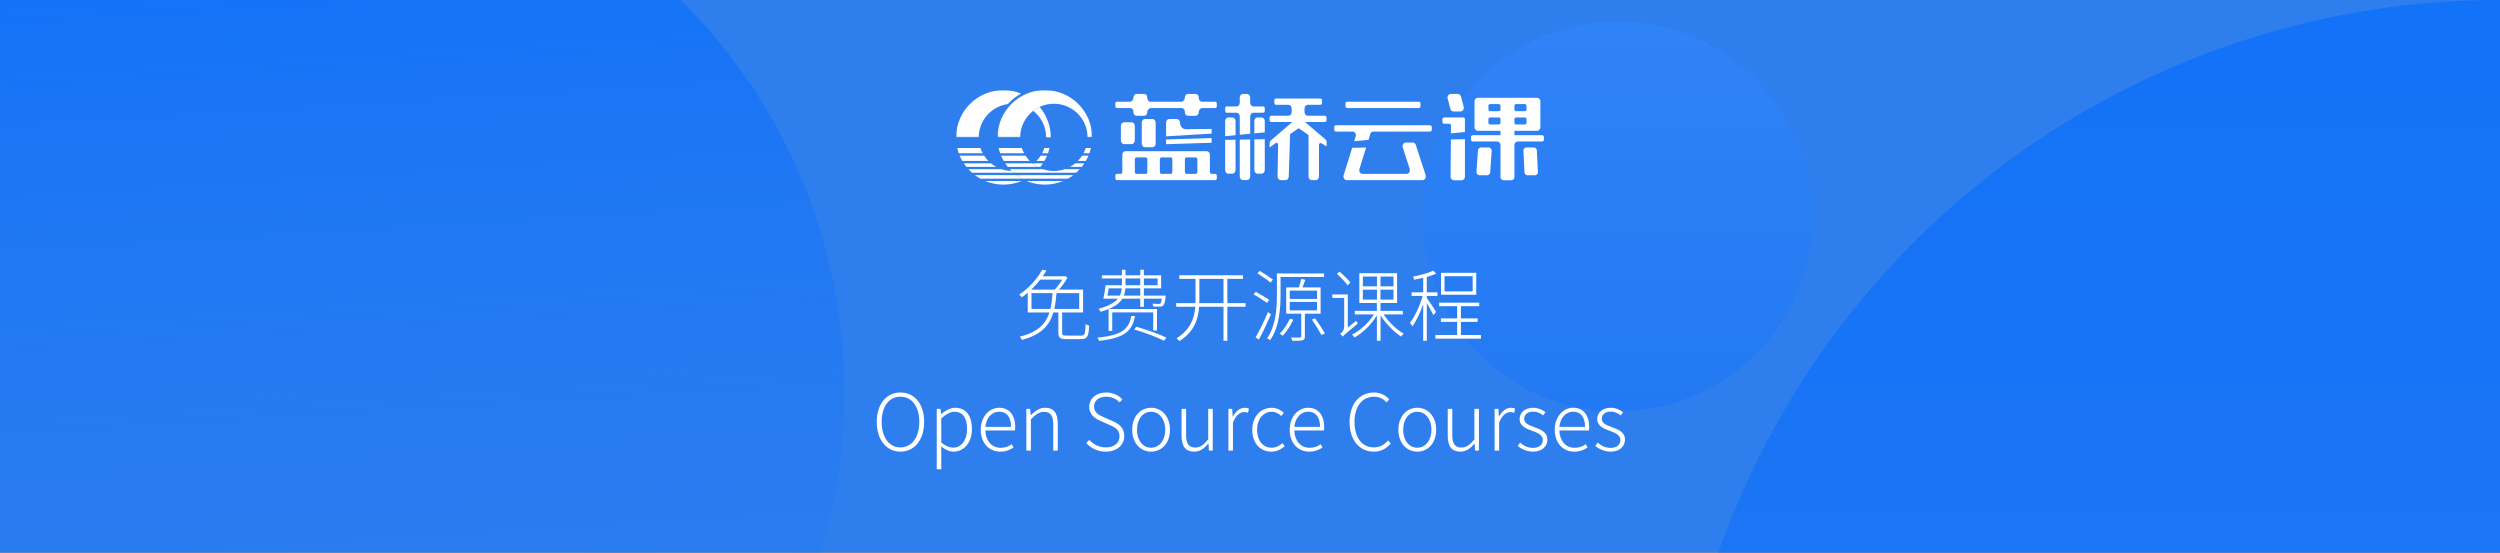 <svg xmlns="http://www.w3.org/2000/svg" width="1276" height="282" fill="none" viewBox="0 0 1276 282"><rect x="0" y="0" width="1276" height="282" fill="#333333" stroke="none"/><g clip-path="url(#clip0_109_2)"><rect width="1276" height="282" fill="#2E7EEE"/><circle cx="1275.5" cy="422.5" r="422.5" fill="url(#paint0_linear_109_2)" fill-opacity=".6"/><circle cx="825.5" cy="110.5" r="99.5" fill="url(#paint1_linear_109_2)" fill-opacity=".5"/><path fill="#fff" d="M550.84 149.6V157.68H538.12C538.68 155.16 539 152.48 539.24 149.6H550.84ZM526.48 157.68V149.6H537.24C537 152.48 536.72 155.2 536.16 157.68H526.48ZM542.16 142.72C541.12 144.44 539.68 146.4 538.32 147.8H526.36C528.08 146.16 529.6 144.44 530.96 142.72H542.16ZM544.52 171.28C542.48 171.28 542.12 171.08 542.12 169.96V159.48H552.8V147.8H540.52C542.08 146.04 543.72 143.76 544.84 141.76L543.6 140.88L543.24 141H532.2C532.92 140 533.52 139 534.08 138.04L531.96 137.68C529.8 141.64 525.72 146.72 520.16 150.4C520.64 150.68 521.28 151.28 521.6 151.72C522.64 150.96 523.6 150.24 524.56 149.4V159.48H535.64C533.8 165.2 529.84 169.56 520.48 171.84C520.88 172.2 521.4 173 521.6 173.48C531.56 170.88 535.72 165.96 537.64 159.48H540.2V169.96C540.2 172.48 541.12 173.08 544.44 173.08H551.84C555 173.08 555.6 171.76 555.92 166.24C555.32 166.08 554.6 165.76 554.08 165.44C553.92 170.52 553.64 171.28 551.76 171.28H544.52ZM565.28 150.88C565.48 149.72 565.68 148.44 565.88 147.16H572.56C572.44 148.48 572.16 149.68 571.56 150.88H565.28ZM574.44 145.4V142.12H582V145.6H574.44V145.4ZM590.84 142.12V145.6H583.84V142.12H590.84ZM582 150.88H573.6C574.08 149.68 574.28 148.48 574.4 147.16H582V150.88ZM582 152.44V156.64H583.84V152.44H593C592.76 153.92 592.56 154.6 592.28 154.88C592.08 155.08 591.8 155.12 591.32 155.12C590.88 155.12 589.6 155.12 588.24 154.96C588.44 155.4 588.6 156 588.64 156.44C590 156.52 591.36 156.56 591.96 156.48C592.76 156.48 593.24 156.32 593.72 155.92C594.28 155.4 594.56 154.24 594.92 151.68C594.92 151.4 594.96 150.88 594.96 150.88H583.84V147.16H592.64V140.52H583.84V137.68H582V140.52H574.44V137.68H572.64V140.52H562.4V142.12H572.64V145.4V145.6H564.32C564.04 147.8 563.56 150.6 563.16 152.44H570.56C568.88 154.44 565.92 156.2 560.72 157.6C561.08 157.96 561.48 158.68 561.68 159.16C568 157.36 571.24 155.12 572.88 152.44H582ZM590.52 168.68V157.72H565.84V168.88H567.68V159.44H588.6V168.68H590.52ZM577.36 161.28C576.2 168.12 572.52 171.08 560.12 172.36C560.44 172.76 560.84 173.52 560.96 174C573.8 172.48 577.92 169.12 579.32 161.28H577.36ZM578.92 168.16C584.12 169.68 590.76 172.16 594.16 173.92L595.28 172.28C591.68 170.56 585.08 168.2 579.96 166.76L578.92 168.16ZM612.12 154.72C612.16 154.04 612.16 153.36 612.16 152.68V142.32H624.48V154.72H612.12ZM635.76 154.72H626.44V142.32H634.44V140.48H601.88V142.32H610.2V152.64C610.2 153.36 610.2 154 610.16 154.72H600.32V156.56H610.08C609.6 162.44 607.68 168.16 600.52 172.68C601 173 601.64 173.64 601.96 174.08C609.6 169.28 611.56 163 612.04 156.56H624.48V173.96H626.44V156.56H635.76V154.72ZM649.68 142.68C648.16 141.52 645.16 139.56 642.92 138.24L641.8 139.52C644.04 140.92 647 142.96 648.52 144.24L649.68 142.68ZM647.8 153.08C646.24 151.96 643.2 150.16 640.96 148.96L639.8 150.24C642.16 151.52 645.12 153.44 646.68 154.64L647.8 153.08ZM647.16 159.28C645.32 163.72 642.68 169.12 640.84 172.2L642.52 173.32C644.52 169.72 646.92 164.6 648.72 160.4L647.16 159.28ZM653.6 141.36H675.8V139.56H651.72V150.48C651.72 157.08 651.28 166.12 646.72 172.68C647.12 172.84 647.96 173.32 648.28 173.64C652.96 166.96 653.6 157.36 653.6 150.48V141.36ZM658.32 162.72C657.08 165.48 655.16 168.32 653.16 170.32C653.6 170.6 654.44 171.12 654.76 171.36C656.68 169.28 658.72 166.16 660.12 163.16L658.32 162.72ZM658.28 154.12H672.2V158.44H658.28V154.12ZM658.28 148.32H672.2V152.56H658.28V148.32ZM674.04 160.08V146.68H664.76C665.24 145.52 665.76 144.12 666.24 142.84L664.2 142.32C663.92 143.56 663.4 145.36 662.96 146.68H656.48V160.08H664.16V171.64C664.16 172.08 664 172.24 663.44 172.28C662.96 172.28 661.16 172.32 658.96 172.24C659.2 172.76 659.44 173.44 659.56 173.92C662.32 173.96 663.96 173.96 664.88 173.64C665.76 173.32 666 172.8 666 171.64V160.08H674.04ZM669.6 163.12C671.36 165.64 673.44 169.04 674.48 171L676.24 170.16C675.16 168.24 673.04 164.96 671.24 162.48L669.6 163.12ZM689.2 144.2C688.08 142.72 685.68 140.32 683.68 138.64L682.4 139.8C684.36 141.56 686.72 144.04 687.84 145.6L689.2 144.2ZM687.92 167.16V150.28H680V152.08H686.08V166.68C686.08 168.6 684.72 169.92 684.04 170.44C684.48 170.72 685.08 171.44 685.32 171.84C685.76 171.16 686.6 170.48 692.96 165.2C692.76 164.88 692.44 164.2 692.24 163.72L687.92 167.16ZM695.6 147.84H702.8V152.92H695.6V147.84ZM695.6 141.16H702.8V146.16H695.6V141.16ZM711.24 146.16H704.6V141.16H711.24V146.16ZM711.24 152.92H704.6V147.84H711.24V152.92ZM716 160.48V158.68H704.64V154.64H713.08V139.44H693.8V154.64H702.76V158.68H691.48V160.48H701.24C698.64 164.72 694.12 168.88 690.04 170.76C690.48 171.12 691 171.76 691.32 172.24C695.52 170 700.08 165.52 702.76 160.96V173.92H704.64V160.96C707.28 165.16 711.6 169.52 715.12 171.8C715.48 171.28 716.04 170.68 716.48 170.32C712.96 168.36 708.76 164.36 706.2 160.48H716ZM751.64 148.72H737.28V140.96H751.64V148.72ZM753.48 139.24H735.48V150.44H753.48V139.24ZM732.96 159.2C732.32 158.04 729.28 153.48 728.24 152.08V151.04H733.68V149.2H728.24V141.36C730 140.84 731.68 140.28 733 139.68L731.6 138.12C729.2 139.32 724.84 140.48 721.2 141.2C721.44 141.68 721.68 142.32 721.8 142.76C723.28 142.48 724.84 142.16 726.4 141.8V149.2H720.48V151.04H726.12C724.76 156 722.04 161.72 719.64 164.8C720.04 165.2 720.6 166.04 720.88 166.56C722.84 163.96 724.88 159.56 726.4 155.24V173.96H728.24V154.72C729.44 156.72 731 159.52 731.6 160.84L732.96 159.2ZM745.64 171V164.28H754.16V162.52H745.64V156.28H755V154.48H734.52V156.28H743.72V162.52H735.44V164.28H743.72V171H732.64V172.84H755.88V171H745.64ZM459.57 230.52C466.69 230.52 471.69 224.6 471.69 215.32C471.69 206.08 466.69 200.32 459.57 200.32C452.53 200.32 447.49 206.08 447.49 215.32C447.49 224.6 452.53 230.52 459.57 230.52ZM459.57 228.36C453.81 228.36 450.01 223.24 450.01 215.32C450.01 207.4 453.81 202.48 459.57 202.48C465.37 202.48 469.21 207.4 469.21 215.32C469.21 223.24 465.37 228.36 459.57 228.36ZM478.113 239.52H480.433V231.84L480.393 227.92C482.553 229.6 484.673 230.52 486.673 230.52C491.673 230.52 496.073 226.28 496.073 219C496.073 212.44 493.193 208.12 487.513 208.12C484.913 208.12 482.473 209.68 480.393 211.28H480.313L480.033 208.68H478.113V239.52ZM486.473 228.48C484.913 228.48 482.713 227.8 480.433 225.88V213.56C482.913 211.36 485.033 210.16 487.073 210.16C491.833 210.16 493.593 213.88 493.593 219C493.593 224.72 490.633 228.48 486.473 228.48ZM510.492 230.52C513.572 230.52 515.572 229.52 517.292 228.44L516.412 226.72C514.812 227.84 513.012 228.56 510.732 228.56C506.132 228.56 503.052 224.92 502.932 219.72H518.052C518.132 219.2 518.172 218.64 518.172 218.04C518.172 211.8 515.092 208.12 509.932 208.12C505.092 208.12 500.572 212.44 500.572 219.36C500.572 226.36 505.012 230.52 510.492 230.52ZM502.932 217.88C503.372 213 506.492 210.12 509.972 210.12C513.692 210.12 516.052 212.72 516.052 217.88H502.932ZM523.855 230H526.175V214.04C528.655 211.48 530.415 210.2 532.895 210.2C536.175 210.2 537.575 212.24 537.575 216.68V230H539.895V216.36C539.895 210.88 537.855 208.12 533.415 208.12C530.495 208.12 528.295 209.8 526.135 211.92H526.055L525.775 208.68H523.855V230ZM564.394 230.52C570.114 230.52 573.834 227.08 573.834 222.6C573.834 218.16 571.034 216.32 567.714 214.84L563.354 212.92C561.234 212 558.394 210.76 558.394 207.44C558.394 204.44 560.874 202.48 564.594 202.48C567.474 202.48 569.754 203.64 571.474 205.4L572.834 203.84C570.994 201.84 568.114 200.32 564.594 200.32C559.634 200.32 555.954 203.32 555.954 207.64C555.954 211.92 559.274 213.76 561.874 214.92L566.234 216.84C569.114 218.12 571.394 219.24 571.394 222.76C571.394 226.08 568.714 228.36 564.394 228.36C561.074 228.36 558.074 226.88 555.954 224.48L554.474 226.16C556.794 228.76 560.154 230.52 564.394 230.52ZM587.517 230.52C592.677 230.52 597.157 226.44 597.157 219.36C597.157 212.24 592.677 208.12 587.517 208.12C582.357 208.12 577.877 212.24 577.877 219.36C577.877 226.44 582.357 230.52 587.517 230.52ZM587.517 228.52C583.357 228.52 580.317 224.8 580.317 219.36C580.317 213.92 583.357 210.16 587.517 210.16C591.677 210.16 594.757 213.92 594.757 219.36C594.757 224.8 591.677 228.52 587.517 228.52ZM609.507 230.52C612.467 230.52 614.627 228.88 616.707 226.48H616.827L617.027 230H618.987V208.68H616.667V224.28C614.267 227.16 612.507 228.44 610.027 228.44C606.747 228.44 605.387 226.4 605.387 222.04V208.68H603.067V222.32C603.067 227.8 605.067 230.52 609.507 230.52ZM626.98 230H629.3V215.68C630.86 211.72 633.14 210.32 635.02 210.32C635.86 210.32 636.26 210.4 636.98 210.68L637.46 208.6C636.78 208.24 636.14 208.12 635.3 208.12C632.82 208.12 630.7 209.96 629.26 212.64H629.18L628.9 208.68H626.98V230ZM648.926 230.52C651.606 230.52 653.886 229.36 655.726 227.76L654.606 226.16C653.166 227.44 651.246 228.52 649.046 228.52C644.566 228.52 641.606 224.8 641.606 219.36C641.606 213.92 644.846 210.16 649.086 210.16C651.086 210.16 652.646 211.08 653.966 212.32L655.286 210.72C653.806 209.4 651.886 208.12 649.046 208.12C643.766 208.12 639.166 212.24 639.166 219.36C639.166 226.44 643.366 230.52 648.926 230.52ZM668.187 230.52C671.267 230.52 673.267 229.52 674.987 228.44L674.107 226.72C672.507 227.84 670.707 228.56 668.427 228.56C663.827 228.56 660.747 224.92 660.627 219.72H675.747C675.827 219.2 675.867 218.64 675.867 218.04C675.867 211.8 672.787 208.12 667.627 208.12C662.787 208.12 658.267 212.44 658.267 219.36C658.267 226.36 662.707 230.52 668.187 230.52ZM660.627 217.88C661.067 213 664.187 210.12 667.667 210.12C671.387 210.12 673.747 212.72 673.747 217.88H660.627ZM701.138 230.52C704.898 230.52 707.618 228.96 709.858 226.36L708.498 224.84C706.418 227.12 704.218 228.36 701.258 228.36C695.138 228.36 691.338 223.28 691.338 215.32C691.338 207.44 695.218 202.48 701.378 202.48C704.058 202.48 706.138 203.64 707.698 205.4L709.058 203.84C707.498 202 704.818 200.32 701.378 200.32C693.978 200.32 688.818 206.08 688.818 215.4C688.818 224.72 693.938 230.52 701.138 230.52ZM723.376 230.52C728.536 230.52 733.016 226.44 733.016 219.36C733.016 212.24 728.536 208.12 723.376 208.12C718.216 208.12 713.736 212.24 713.736 219.36C713.736 226.44 718.216 230.52 723.376 230.52ZM723.376 228.52C719.216 228.52 716.176 224.8 716.176 219.36C716.176 213.92 719.216 210.16 723.376 210.16C727.536 210.16 730.616 213.92 730.616 219.36C730.616 224.8 727.536 228.52 723.376 228.52ZM745.366 230.52C748.326 230.52 750.486 228.88 752.566 226.48H752.686L752.886 230H754.846V208.68H752.526V224.28C750.126 227.16 748.366 228.44 745.886 228.44C742.606 228.44 741.246 226.4 741.246 222.04V208.68H738.926V222.32C738.926 227.8 740.926 230.52 745.366 230.52ZM762.84 230H765.16V215.68C766.72 211.72 769 210.32 770.88 210.32C771.72 210.32 772.12 210.4 772.84 210.68L773.32 208.6C772.64 208.24 772 208.12 771.16 208.12C768.68 208.12 766.56 209.96 765.12 212.64H765.04L764.76 208.68H762.84V230ZM782.455 230.52C787.175 230.52 789.775 227.72 789.775 224.44C789.775 220.32 786.175 219.16 782.895 217.92C780.415 217 777.935 216.12 777.935 213.76C777.935 211.84 779.375 210.08 782.535 210.08C784.615 210.08 786.175 210.92 787.615 212L788.815 210.4C787.215 209.12 784.935 208.12 782.615 208.12C778.135 208.12 775.615 210.76 775.615 213.88C775.615 217.56 779.135 218.88 782.295 220C784.775 220.88 787.455 222.04 787.455 224.56C787.455 226.76 785.815 228.6 782.575 228.6C779.655 228.6 777.695 227.48 775.855 225.92L774.615 227.6C776.535 229.2 779.335 230.52 782.455 230.52ZM803.461 230.52C806.541 230.52 808.541 229.52 810.261 228.44L809.381 226.72C807.781 227.84 805.981 228.56 803.701 228.56C799.101 228.56 796.021 224.92 795.901 219.72H811.021C811.101 219.2 811.141 218.64 811.141 218.04C811.141 211.8 808.061 208.12 802.901 208.12C798.061 208.12 793.541 212.44 793.541 219.36C793.541 226.36 797.981 230.52 803.461 230.52ZM795.901 217.88C796.341 213 799.461 210.12 802.941 210.12C806.661 210.12 809.021 212.72 809.021 217.88H795.901ZM822.064 230.52C826.784 230.52 829.384 227.72 829.384 224.44C829.384 220.32 825.784 219.16 822.504 217.92C820.024 217 817.544 216.12 817.544 213.76C817.544 211.84 818.984 210.08 822.144 210.08C824.224 210.08 825.784 210.92 827.224 212L828.424 210.4C826.824 209.12 824.544 208.12 822.224 208.12C817.744 208.12 815.224 210.76 815.224 213.88C815.224 217.56 818.744 218.88 821.904 220C824.384 220.88 827.064 222.04 827.064 224.56C827.064 226.76 825.424 228.6 822.184 228.6C819.264 228.6 817.304 227.48 815.464 225.92L814.224 227.6C816.144 229.2 818.944 230.52 822.064 230.52Z"/><path fill="#fff" fill-rule="evenodd" d="M527.323 56.581C531.349 59.719 533.942 64.603 533.949 70.097H536.31C536.307 64.177 534.161 58.759 530.612 54.564C529.437 55.114 528.335 55.791 527.323 56.581Z" clip-rule="evenodd"/><mask id="mask0_109_2" width="49" height="25" x="509" y="46" maskUnits="userSpaceOnUse" style="mask-type:alpha"><path fill="#fff" d="M509.135 46H557.447V70.097H509.135V46Z"/></mask><g mask="url(#mask0_109_2)"><path fill="#fff" fill-rule="evenodd" d="M518.535 51.024C517.757 51.624 517.016 52.272 516.317 52.962C511.888 57.328 509.142 63.392 509.135 70.097H520.699C520.705 64.603 523.297 59.719 527.322 56.58C528.336 55.793 529.436 55.114 530.611 54.564C532.822 53.531 535.289 52.95 537.892 52.95C547.382 52.95 555.075 60.626 555.085 70.097H557.447C557.436 56.786 546.627 45.999 533.292 45.999C529.501 45.999 525.915 46.872 522.724 48.426C522.425 48.571 522.132 48.722 521.84 48.877C521.259 49.192 520.694 49.528 520.142 49.886C519.59 50.243 519.054 50.624 518.535 51.024Z" clip-rule="evenodd"/></g><mask id="mask1_109_2" width="34" height="25" x="488" y="46" maskUnits="userSpaceOnUse" style="mask-type:alpha"><path fill="#fff" d="M488 46H521.2V70.097H488V46Z"/></mask><g mask="url(#mask1_109_2)"><path fill="#fff" fill-rule="evenodd" d="M521.2 47.756C518.405 46.628 515.355 46 512.154 46C498.819 46 488.008 56.786 488 70.098H499.562C499.572 61.431 506.016 54.276 514.38 53.123C514.713 52.754 515.054 52.391 515.41 52.042C517.136 50.338 519.079 48.901 521.2 47.756Z" clip-rule="evenodd"/></g><path fill="#fff" fill-rule="evenodd" d="M518.535 51.024C519.054 50.624 519.59 50.243 520.142 49.886C519.59 50.243 519.054 50.624 518.535 51.024Z" clip-rule="evenodd"/><path fill="#fff" fill-rule="evenodd" d="M512.126 94.23C515.415 94.23 518.549 93.574 521.407 92.388H502.849C505.706 93.574 508.839 94.23 512.126 94.23Z" clip-rule="evenodd"/><path fill="#fff" fill-rule="evenodd" d="M500.396 75.523H488.555C488.77 76.449 489.038 77.352 489.355 78.235H501.572C501.106 77.371 500.709 76.465 500.396 75.523Z" clip-rule="evenodd"/><path fill="#fff" fill-rule="evenodd" d="M518.712 89.377H497.582C498.464 90.038 499.39 90.646 500.358 91.184H521.494C520.525 90.644 519.595 90.039 518.712 89.377Z" clip-rule="evenodd"/><path fill="#fff" fill-rule="evenodd" d="M502.288 79.439H489.822C490.215 80.373 490.667 81.278 491.169 82.15H504.47C503.654 81.324 502.924 80.415 502.288 79.439Z" clip-rule="evenodd"/><path fill="#fff" fill-rule="evenodd" d="M516.256 87.264C514.495 87.216 512.801 86.902 511.21 86.365H494.268C494.848 86.999 495.459 87.604 496.105 88.172H517.237C516.902 87.877 516.573 87.576 516.256 87.264Z" clip-rule="evenodd"/><path fill="#fff" fill-rule="evenodd" d="M505.789 83.353H491.921C492.331 83.977 492.771 84.58 493.236 85.162H508.462C507.513 84.641 506.618 84.035 505.789 83.353Z" clip-rule="evenodd"/><path fill="#fff" fill-rule="evenodd" d="M533.084 82.149C533.588 81.279 534.038 80.374 534.43 79.439H531.18C530.544 80.416 529.811 81.323 528.996 82.149H533.084Z" clip-rule="evenodd"/><path fill="#fff" fill-rule="evenodd" d="M527.298 83.658C528.02 84.219 528.788 84.719 529.593 85.161H531.022C531.488 84.581 531.928 83.976 532.338 83.352H527.677C527.552 83.456 527.427 83.558 527.298 83.658Z" clip-rule="evenodd"/><path fill="#fff" fill-rule="evenodd" d="M535.697 75.523H533.072C532.757 76.465 532.362 77.371 531.896 78.235H534.901C535.216 77.352 535.484 76.449 535.697 75.523Z" clip-rule="evenodd"/><path fill="#fff" fill-rule="evenodd" d="M546.141 85.161H552.147C552.613 84.579 553.051 83.977 553.463 83.352H548.81C547.981 84.034 547.088 84.642 546.141 85.161Z" clip-rule="evenodd"/><path fill="#fff" fill-rule="evenodd" d="M521.494 91.184H545.023C545.994 90.645 546.92 90.039 547.8 89.376H518.713C519.594 90.04 520.524 90.644 521.494 91.184Z" clip-rule="evenodd"/><path fill="#fff" fill-rule="evenodd" d="M550.128 82.149H554.213C554.717 81.279 555.168 80.374 555.56 79.439H552.309C551.673 80.414 550.944 81.323 550.128 82.149Z" clip-rule="evenodd"/><path fill="#fff" fill-rule="evenodd" d="M537.863 87.275C535.926 87.275 534.064 86.954 532.327 86.364H515.394C515.675 86.671 515.96 86.972 516.257 87.264C516.573 87.577 516.903 87.877 517.236 88.172H549.279C549.923 87.603 550.534 86.999 551.114 86.364H543.406C541.666 86.956 539.803 87.275 537.863 87.275Z" clip-rule="evenodd"/><path fill="#fff" fill-rule="evenodd" d="M533.256 94.23C536.545 94.23 539.677 93.574 542.534 92.388H523.976C526.835 93.574 529.967 94.23 533.256 94.23Z" clip-rule="evenodd"/><path fill="#fff" fill-rule="evenodd" d="M526.919 83.353H513.042C513.454 83.977 513.896 84.579 514.362 85.162H529.593C528.788 84.719 528.02 84.218 527.298 83.659C527.17 83.559 527.044 83.455 526.919 83.353Z" clip-rule="evenodd"/><path fill="#fff" fill-rule="evenodd" d="M521.525 75.523H509.685C509.899 76.449 510.168 77.352 510.484 78.235H522.702C522.236 77.371 521.839 76.465 521.525 75.523Z" clip-rule="evenodd"/><path fill="#fff" fill-rule="evenodd" d="M525.601 82.149C524.786 81.323 524.052 80.416 523.416 79.439H510.951C511.345 80.374 511.797 81.279 512.301 82.149H525.601Z" clip-rule="evenodd"/><path fill="#fff" fill-rule="evenodd" d="M556.826 75.523H554.202C553.887 76.465 553.491 77.371 553.025 78.235H556.027C556.344 77.352 556.614 76.449 556.826 75.523Z" clip-rule="evenodd"/><path fill="#fff" fill-rule="evenodd" d="M765.856 55.802C765.856 56.314 765.492 56.741 765.033 56.741H760.501C760.04 56.741 759.678 56.314 759.678 55.802V54.055C759.678 53.546 760.04 53.116 760.501 53.116H765.033C765.492 53.116 765.856 53.546 765.856 54.055V55.802ZM765.856 62.608C765.856 63.134 765.492 63.529 765.033 63.529H760.501C760.04 63.529 759.678 63.134 759.678 62.608V60.877C759.678 60.351 760.04 59.939 760.501 59.939H765.033C765.492 59.939 765.856 60.351 765.856 60.877V62.608ZM772.958 60.877C772.958 60.351 773.319 59.939 773.782 59.939H778.313C778.758 59.939 779.137 60.351 779.137 60.877V62.608C779.137 63.134 778.758 63.529 778.313 63.529H773.782C773.319 63.529 772.958 63.134 772.958 62.608V60.877ZM772.958 54.055C772.958 53.546 773.319 53.116 773.782 53.116H778.313C778.758 53.116 779.137 53.546 779.137 54.055V55.802C779.137 56.314 778.758 56.741 778.313 56.741H773.782C773.319 56.741 772.958 56.314 772.958 55.802V54.055ZM787.176 69.018H772.958V66.744H784.573C785.497 66.744 786.22 65.904 786.22 64.882V51.783C786.22 50.76 785.497 49.921 784.573 49.921H754.238C753.317 49.921 752.591 50.76 752.591 51.783V64.882C752.591 65.904 753.317 66.744 754.238 66.744H765.856V69.018H751.637C751.192 69.018 750.813 69.43 750.813 69.939V71.29C750.813 71.784 751.192 72.213 751.637 72.213H764.209C765.115 72.213 765.856 73.055 765.856 74.076V90.356C765.856 91.262 766.58 92.004 767.504 92.004H771.31C772.215 92.004 772.958 91.262 772.958 90.356V74.076C772.958 73.055 773.683 72.213 774.606 72.213H787.176C787.623 72.213 788 71.784 788 71.29V69.939C788 69.43 787.623 69.018 787.176 69.018ZM643.892 59.939H641.867C640.959 59.939 640.219 60.779 640.219 61.801V68.061L645.539 67.552V61.801C645.539 60.779 644.798 59.939 643.892 59.939ZM640.219 71.158V86.797C640.219 87.818 640.959 88.657 641.867 88.657H643.892C644.798 88.657 645.539 87.818 645.539 86.797V71.061L640.219 71.158ZM611.137 87.818C611.137 88.327 610.774 88.739 610.313 88.739H605.583C605.123 88.739 604.759 88.327 604.759 87.818V81.275C604.759 80.764 605.123 80.338 605.583 80.338H610.313C610.774 80.338 611.137 80.764 611.137 81.275V87.818ZM598.367 87.818C598.367 88.327 598.005 88.739 597.543 88.739H592.813C592.353 88.739 591.989 88.327 591.989 87.818V81.275C591.989 80.764 592.353 80.338 592.813 80.338H597.543C598.005 80.338 598.367 80.764 598.367 81.275V87.818ZM585.598 87.818C585.598 88.327 585.235 88.739 584.774 88.739H580.043C579.583 88.739 579.219 88.327 579.219 87.818V81.275C579.219 80.764 579.583 80.338 580.043 80.338H584.774C585.235 80.338 585.598 80.764 585.598 81.275V87.818ZM620.249 88.739H618.352C617.893 88.739 617.528 88.327 617.528 87.818V79.019C617.528 77.98 616.789 77.156 615.881 77.156H574.475C573.569 77.156 572.828 77.98 572.828 79.019V87.818C572.828 88.327 572.465 88.739 572.004 88.739H570.109C569.648 88.739 569.285 89.168 569.285 89.68V91.013C569.285 91.526 569.648 91.952 570.109 91.952H620.249C620.71 91.952 621.073 91.526 621.073 91.013V89.68C621.073 89.168 620.71 88.739 620.249 88.739ZM740.531 71.158L740.365 90.107C740.35 91.162 741.091 92.004 742.013 92.004H746.049C746.956 92.004 747.697 91.162 747.697 90.141V71.043L740.531 71.158ZM746.873 59.956H737.022C736.575 59.956 736.198 60.382 736.198 60.895V62.228C736.198 62.757 736.575 63.169 737.022 63.169H739.773C740.233 63.169 740.597 63.595 740.597 64.09L740.563 68.077L747.697 67.385V60.895C747.697 60.382 747.32 59.956 746.873 59.956ZM727.432 88.739L722.637 73.976C722.406 73.234 721.78 72.74 721.088 72.74H717.513C716.359 72.74 715.567 74.042 715.964 75.263L719.523 86.251C719.918 87.454 719.128 88.739 717.973 88.739H695.417C694.28 88.739 693.489 87.472 693.868 86.268L697.262 75.312L690.144 75.426L686.009 88.739L685.776 89.532C685.447 90.717 686.239 91.952 687.358 91.952H726.079C727.183 91.952 727.976 90.733 727.646 89.532L727.432 88.739ZM729.953 63.941H681.823C681.377 63.941 681 64.353 681 64.882V66.215C681 66.728 681.377 67.156 681.823 67.156H690.39C691.528 67.156 692.319 68.423 691.94 69.628L691.182 72.065L698.48 71.407L699.421 68.375C699.65 67.634 700.276 67.156 700.986 67.156H729.953C730.413 67.156 730.777 66.728 730.777 66.215V64.882C730.777 64.353 730.413 63.941 729.953 63.941ZM628.982 59.939H626.97C626.049 59.939 625.322 60.779 625.322 61.801V69.511L630.629 69.018V61.801C630.629 60.779 629.886 59.939 628.982 59.939ZM625.322 71.407V86.797C625.322 87.818 626.049 88.657 626.97 88.657H628.982C629.886 88.657 630.629 87.818 630.629 86.797V71.307L625.322 71.407ZM676.32 70.995L666.104 62.279H676.221C676.666 62.279 677.045 61.867 677.045 61.355V60.005C677.045 59.509 676.666 59.081 676.221 59.081H667.472C666.564 59.081 665.824 58.24 665.824 57.219V55.357C665.824 54.32 666.564 53.497 667.472 53.497H673.931C674.374 53.497 674.755 53.068 674.755 52.556V51.223C674.755 50.694 674.374 50.282 673.931 50.282H651.24C650.797 50.282 650.417 50.694 650.417 51.223V52.556C650.417 53.068 650.797 53.497 651.24 53.497H657.619C658.523 53.497 659.266 54.32 659.266 55.357V57.219C659.266 58.24 658.523 59.081 657.619 59.081H648.835C648.392 59.081 648.011 59.509 648.011 60.005V61.355C648.011 61.867 648.392 62.279 648.835 62.279H659.579L648.803 71.555C648.309 71.885 648.011 72.477 648.011 73.121V75.278L651.077 73.02C651.621 72.608 652.363 73.07 652.344 73.828L652.064 90.033C652.049 91.087 652.791 91.946 653.712 91.946H656.118C656.993 91.946 657.734 91.153 657.765 90.15L658.476 68.489L659.413 67.797L662.428 65.723C662.694 65.523 663.023 65.523 663.287 65.723L667.174 68.458L667.884 68.983V90.092C667.884 91.114 668.624 91.952 669.532 91.952H671.558C672.463 91.952 673.206 91.114 673.206 90.092V73.927C673.206 73.218 673.882 72.775 674.425 73.121L677.111 74.734V72.592C677.111 71.933 676.814 71.325 676.32 70.995ZM644.716 54.335H639.741C638.835 54.335 638.093 53.497 638.093 52.473V49.789C638.093 48.766 637.352 47.927 636.446 47.927H634.417C633.513 47.927 632.77 48.766 632.77 49.789V52.473C632.77 53.497 632.03 54.335 631.122 54.335H626.146C625.686 54.335 625.322 54.747 625.322 55.26V56.609C625.322 57.103 625.686 57.533 626.146 57.533H631.122C632.03 57.533 632.77 58.357 632.77 59.395V68.787L638.093 68.275V59.395C638.093 58.357 638.835 57.533 639.741 57.533H644.716C645.162 57.533 645.539 57.103 645.539 56.609V55.26C645.539 54.747 645.162 54.335 644.716 54.335ZM632.77 71.275V90.058C632.77 91.097 633.513 91.921 634.417 91.921H636.446C637.352 91.921 638.093 91.097 638.093 90.058V71.193L632.77 71.275ZM588.201 60.728H584.395C583.488 60.728 582.747 61.569 582.747 62.59V73.284C582.747 74.305 583.488 75.146 584.395 75.146H588.201C589.105 75.146 589.849 74.305 589.849 73.284V62.59C589.849 61.569 589.105 60.728 588.201 60.728ZM595.171 71.193V73.599L618.42 72.857V70.466L595.171 71.193ZM577.557 62.392H573.75C572.844 62.392 572.103 63.234 572.103 64.273V71.687C572.103 72.709 572.844 73.549 573.75 73.549H577.557C578.463 73.549 579.204 72.709 579.204 71.687V64.273C579.204 63.234 578.463 62.392 577.557 62.392ZM605.288 65.952C603.623 65.986 602.272 64.47 602.272 62.59C602.272 61.569 601.547 60.728 600.625 60.728H596.818C595.896 60.728 595.171 61.552 595.171 62.59V69.593L618.42 68.194V65.788L605.288 65.952ZM620.249 51.93H613.493C612.585 51.93 611.845 51.091 611.845 50.069V49.789C611.845 48.766 611.104 47.927 610.198 47.927H606.392C605.485 47.927 604.744 48.766 604.744 49.789C604.744 50.974 603.902 51.93 602.865 51.93H587.229C586.322 51.93 585.581 51.091 585.581 50.069V49.789C585.581 48.766 584.856 47.927 583.933 47.927H580.144C579.219 47.927 578.496 48.766 578.496 49.789C578.496 50.974 577.639 51.93 576.601 51.93H570.091C569.631 51.93 569.267 52.342 569.267 52.87V54.203C569.267 54.716 569.631 55.144 570.091 55.144H576.848C577.754 55.144 578.496 55.952 578.496 57.005V57.253C578.496 58.308 579.219 59.115 580.144 59.115H583.933C584.856 59.115 585.581 58.308 585.581 57.253C585.581 56.084 586.438 55.144 587.476 55.144H603.096C604.019 55.144 604.744 55.952 604.744 57.005V57.253C604.744 58.308 605.485 59.115 606.392 59.115H610.198C611.104 59.115 611.845 58.308 611.845 57.253C611.845 56.084 612.702 55.144 613.74 55.144H620.249C620.71 55.144 621.073 54.716 621.073 54.203V52.87C621.073 52.342 620.71 51.93 620.249 51.93ZM747.056 54.484L745.689 49.26C745.474 48.488 744.83 47.942 744.107 47.942H740.449C739.345 47.942 738.554 49.163 738.884 50.348L740.251 55.54C740.465 56.346 741.106 56.889 741.833 56.889H745.491C746.595 56.889 747.386 55.672 747.056 54.484ZM724.202 51.93H687.572C687.129 51.93 686.748 52.342 686.748 52.87V54.203C686.748 54.716 687.129 55.144 687.572 55.144H724.202C724.664 55.144 725.026 54.716 725.026 54.203V52.87C725.026 52.342 724.664 51.93 724.202 51.93Z" clip-rule="evenodd"/><path fill="#fff" fill-rule="evenodd" d="M761.333 77.236L760.589 88.118C760.44 88.894 759.761 89.456 758.969 89.456H755.23C754.197 89.456 753.418 88.515 753.61 87.5L754.359 76.618C754.505 75.841 755.186 75.281 755.975 75.281H759.717C760.75 75.281 761.528 76.221 761.333 77.236Z" clip-rule="evenodd"/><path fill="#fff" fill-rule="evenodd" d="M784.393 76.446L784.912 87.328C785.235 88.386 784.443 89.457 783.335 89.457H779.687C778.961 89.457 778.32 88.98 778.11 88.288L777.591 77.407C777.268 76.347 778.059 75.28 779.167 75.28H782.816C783.541 75.28 784.181 75.753 784.393 76.446Z" clip-rule="evenodd"/><circle cx="150" cy="200" r="281" fill="url(#paint2_linear_109_2)"/></g><defs><linearGradient id="paint0_linear_109_2" x1="1275.5" x2="1275.5" y1="0" y2="845" gradientUnits="userSpaceOnUse"><stop stop-color="#006AFF"/><stop offset="1" stop-color="#2E7EEE"/></linearGradient><linearGradient id="paint1_linear_109_2" x1="825.5" x2="825.5" y1="11" y2="210" gradientUnits="userSpaceOnUse"><stop stop-color="#38F"/><stop offset="1" stop-color="#1774F7"/></linearGradient><linearGradient id="paint2_linear_109_2" x1="115.548" x2="150" y1="-81" y2="481" gradientUnits="userSpaceOnUse"><stop stop-color="#006AFF" stop-opacity=".76"/><stop offset="1" stop-color="#2E7EEE" stop-opacity="0"/></linearGradient><clipPath id="clip0_109_2"><rect width="1276" height="282" fill="#fff"/></clipPath></defs></svg>